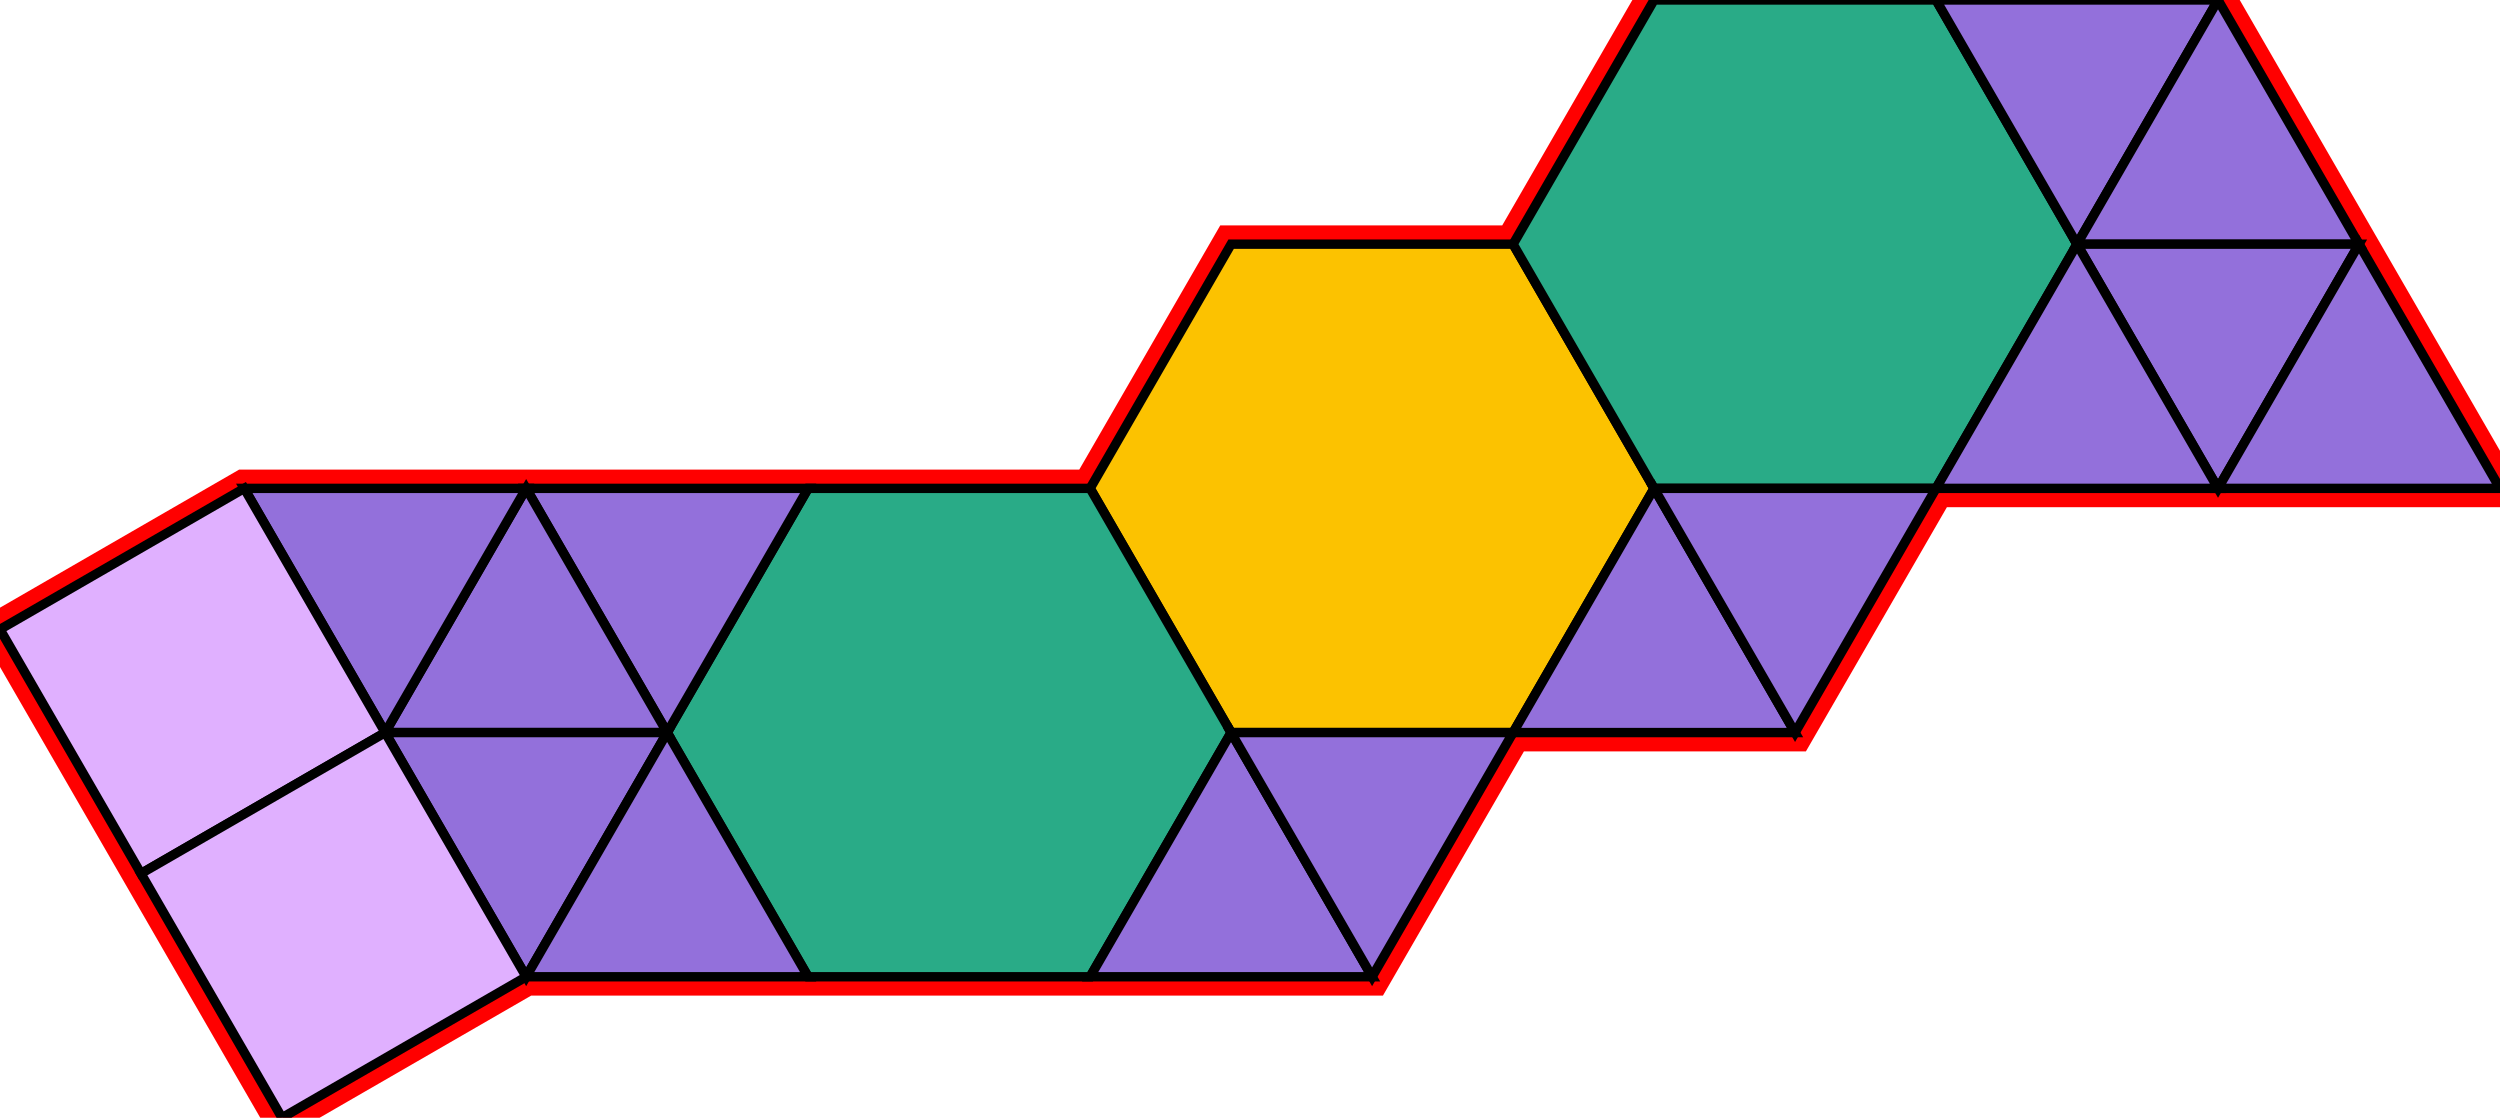 <?xml version="1.0" encoding="utf-8"?>
<svg xmlns="http://www.w3.org/2000/svg" id="mainSVG" pointer-events="all" width="265.982" height="118.922" EdgeLen="30" template="u6_531_tu" code="A14_2_3_0" copyright="Francis Hemsher, 2012">
	<polygon id="BorderPoly" fill="none" pointer-events="none" stroke="red" stroke-width="4" transform="" points="235.981,-7.62939e-006 205.981,-7.62939e-006 175.981,-7.62939e-006 160.981,25.98 130.981,25.98 115.981,51.962 85.98,51.962 55.98,51.961 25.98,51.961 0,66.961 14.999,92.941 29.999,118.922 55.98,103.923 85.98,103.923 115.981,103.923 145.981,103.924 160.981,77.943 190.981,77.943 205.981,51.962 235.981,51.962 265.981,51.962 250.981,25.981"/>
	<g id="mainPolyG" transform=""><polygon id="mainPoly" fill="rgb(252, 194, 0)" stroke="black" onmouseover="setChange(evt)" onmouseout="unhiliteChange(evt)" onclick="changeMe(evt)" points="160.981,25.98 130.981,25.98 115.981,51.962 130.981,77.943 160.981,77.943 175.981,51.962" seed="0"/><polygon fill="rgb(41, 171, 135)" stroke="black" stroke-width="1" onmouseover="setChange(evt)" onmouseout="unhiliteChange(evt)" onclick="changeMe(evt)" points="115.981,51.962 85.98,51.962 70.98,77.942 85.98,103.923 115.981,103.923 130.981,77.943" seed="1"/><polygon fill="rgb(41, 171, 135)" stroke="black" stroke-width="1" onmouseover="setChange(evt)" onmouseout="unhiliteChange(evt)" onclick="changeMe(evt)" points="205.981,-7.62939e-006 175.981,-7.62939e-006 160.981,25.98 175.981,51.962 205.981,51.962 220.981,25.981" seed="2"/><polygon fill="rgb(147, 112, 219)" stroke="black" stroke-width="1" onmouseover="setChange(evt)" onmouseout="unhiliteChange(evt)" onclick="changeMe(evt)" points="145.981,103.924 130.981,77.943 115.981,103.923" seed="3"/><polygon fill="rgb(147, 112, 219)" stroke="black" stroke-width="1" onmouseover="setChange(evt)" onmouseout="unhiliteChange(evt)" onclick="changeMe(evt)" points="160.981,77.943 130.981,77.943 145.981,103.924" seed="4"/><polygon fill="rgb(147, 112, 219)" stroke="black" stroke-width="1" onmouseover="setChange(evt)" onmouseout="unhiliteChange(evt)" onclick="changeMe(evt)" points="190.981,77.943 175.981,51.962 160.981,77.943" seed="5"/><polygon fill="rgb(147, 112, 219)" stroke="black" stroke-width="1" onmouseover="setChange(evt)" onmouseout="unhiliteChange(evt)" onclick="changeMe(evt)" points="205.981,51.962 175.981,51.962 190.981,77.943" seed="6"/><polygon fill="rgb(147, 112, 219)" stroke="black" stroke-width="1" onmouseover="setChange(evt)" onmouseout="unhiliteChange(evt)" onclick="changeMe(evt)" points="235.981,-7.62939e-006 205.981,-7.62939e-006 220.981,25.981" seed="7"/><polygon fill="rgb(147, 112, 219)" stroke="black" stroke-width="1" onmouseover="setChange(evt)" onmouseout="unhiliteChange(evt)" onclick="changeMe(evt)" points="250.981,25.981 235.981,-7.62939e-006 220.981,25.981" seed="8"/><polygon fill="rgb(147, 112, 219)" stroke="black" stroke-width="1" onmouseover="setChange(evt)" onmouseout="unhiliteChange(evt)" onclick="changeMe(evt)" points="250.981,25.981 220.981,25.981 235.981,51.962" seed="9"/><polygon fill="rgb(147, 112, 219)" stroke="black" stroke-width="1" onmouseover="setChange(evt)" onmouseout="unhiliteChange(evt)" onclick="changeMe(evt)" points="235.981,51.962 220.981,25.981 205.981,51.962" seed="10"/><polygon fill="rgb(147, 112, 219)" stroke="black" stroke-width="1" onmouseover="setChange(evt)" onmouseout="unhiliteChange(evt)" onclick="changeMe(evt)" points="265.981,51.962 250.981,25.981 235.981,51.962" seed="11"/><polygon fill="rgb(147, 112, 219)" stroke="black" stroke-width="1" onmouseover="setChange(evt)" onmouseout="unhiliteChange(evt)" onclick="changeMe(evt)" points="85.981,51.962 55.98,51.961 70.98,77.942" seed="12"/><polygon fill="rgb(147, 112, 219)" stroke="black" stroke-width="1" onmouseover="setChange(evt)" onmouseout="unhiliteChange(evt)" onclick="changeMe(evt)" points="70.98,77.942 55.98,51.961 40.98,77.941" seed="13"/><polygon fill="rgb(147, 112, 219)" stroke="black" stroke-width="1" onmouseover="setChange(evt)" onmouseout="unhiliteChange(evt)" onclick="changeMe(evt)" points="70.98,77.942 40.98,77.941 55.98,103.923" seed="14"/><polygon fill="rgb(147, 112, 219)" stroke="black" stroke-width="1" onmouseover="setChange(evt)" onmouseout="unhiliteChange(evt)" onclick="changeMe(evt)" points="85.98,103.923 70.98,77.942 55.98,103.923" seed="15"/><polygon fill="rgb(147, 112, 219)" stroke="black" stroke-width="1" onmouseover="setChange(evt)" onmouseout="unhiliteChange(evt)" onclick="changeMe(evt)" points="55.98,51.961 25.98,51.961 40.98,77.941" seed="16"/><polygon fill="rgb(224, 176, 255)" stroke="black" stroke-width="1" onmouseover="setChange(evt)" onmouseout="unhiliteChange(evt)" onclick="changeMe(evt)" points="40.98,77.941 25.98,51.961 0,66.961 14.999,92.941" seed="17"/><polygon fill="rgb(224, 176, 255)" stroke="black" stroke-width="1" onmouseover="setChange(evt)" onmouseout="unhiliteChange(evt)" onclick="changeMe(evt)" points="55.98,103.923 40.98,77.941 14.999,92.941 29.999,118.922" seed="18"/></g>
</svg>
